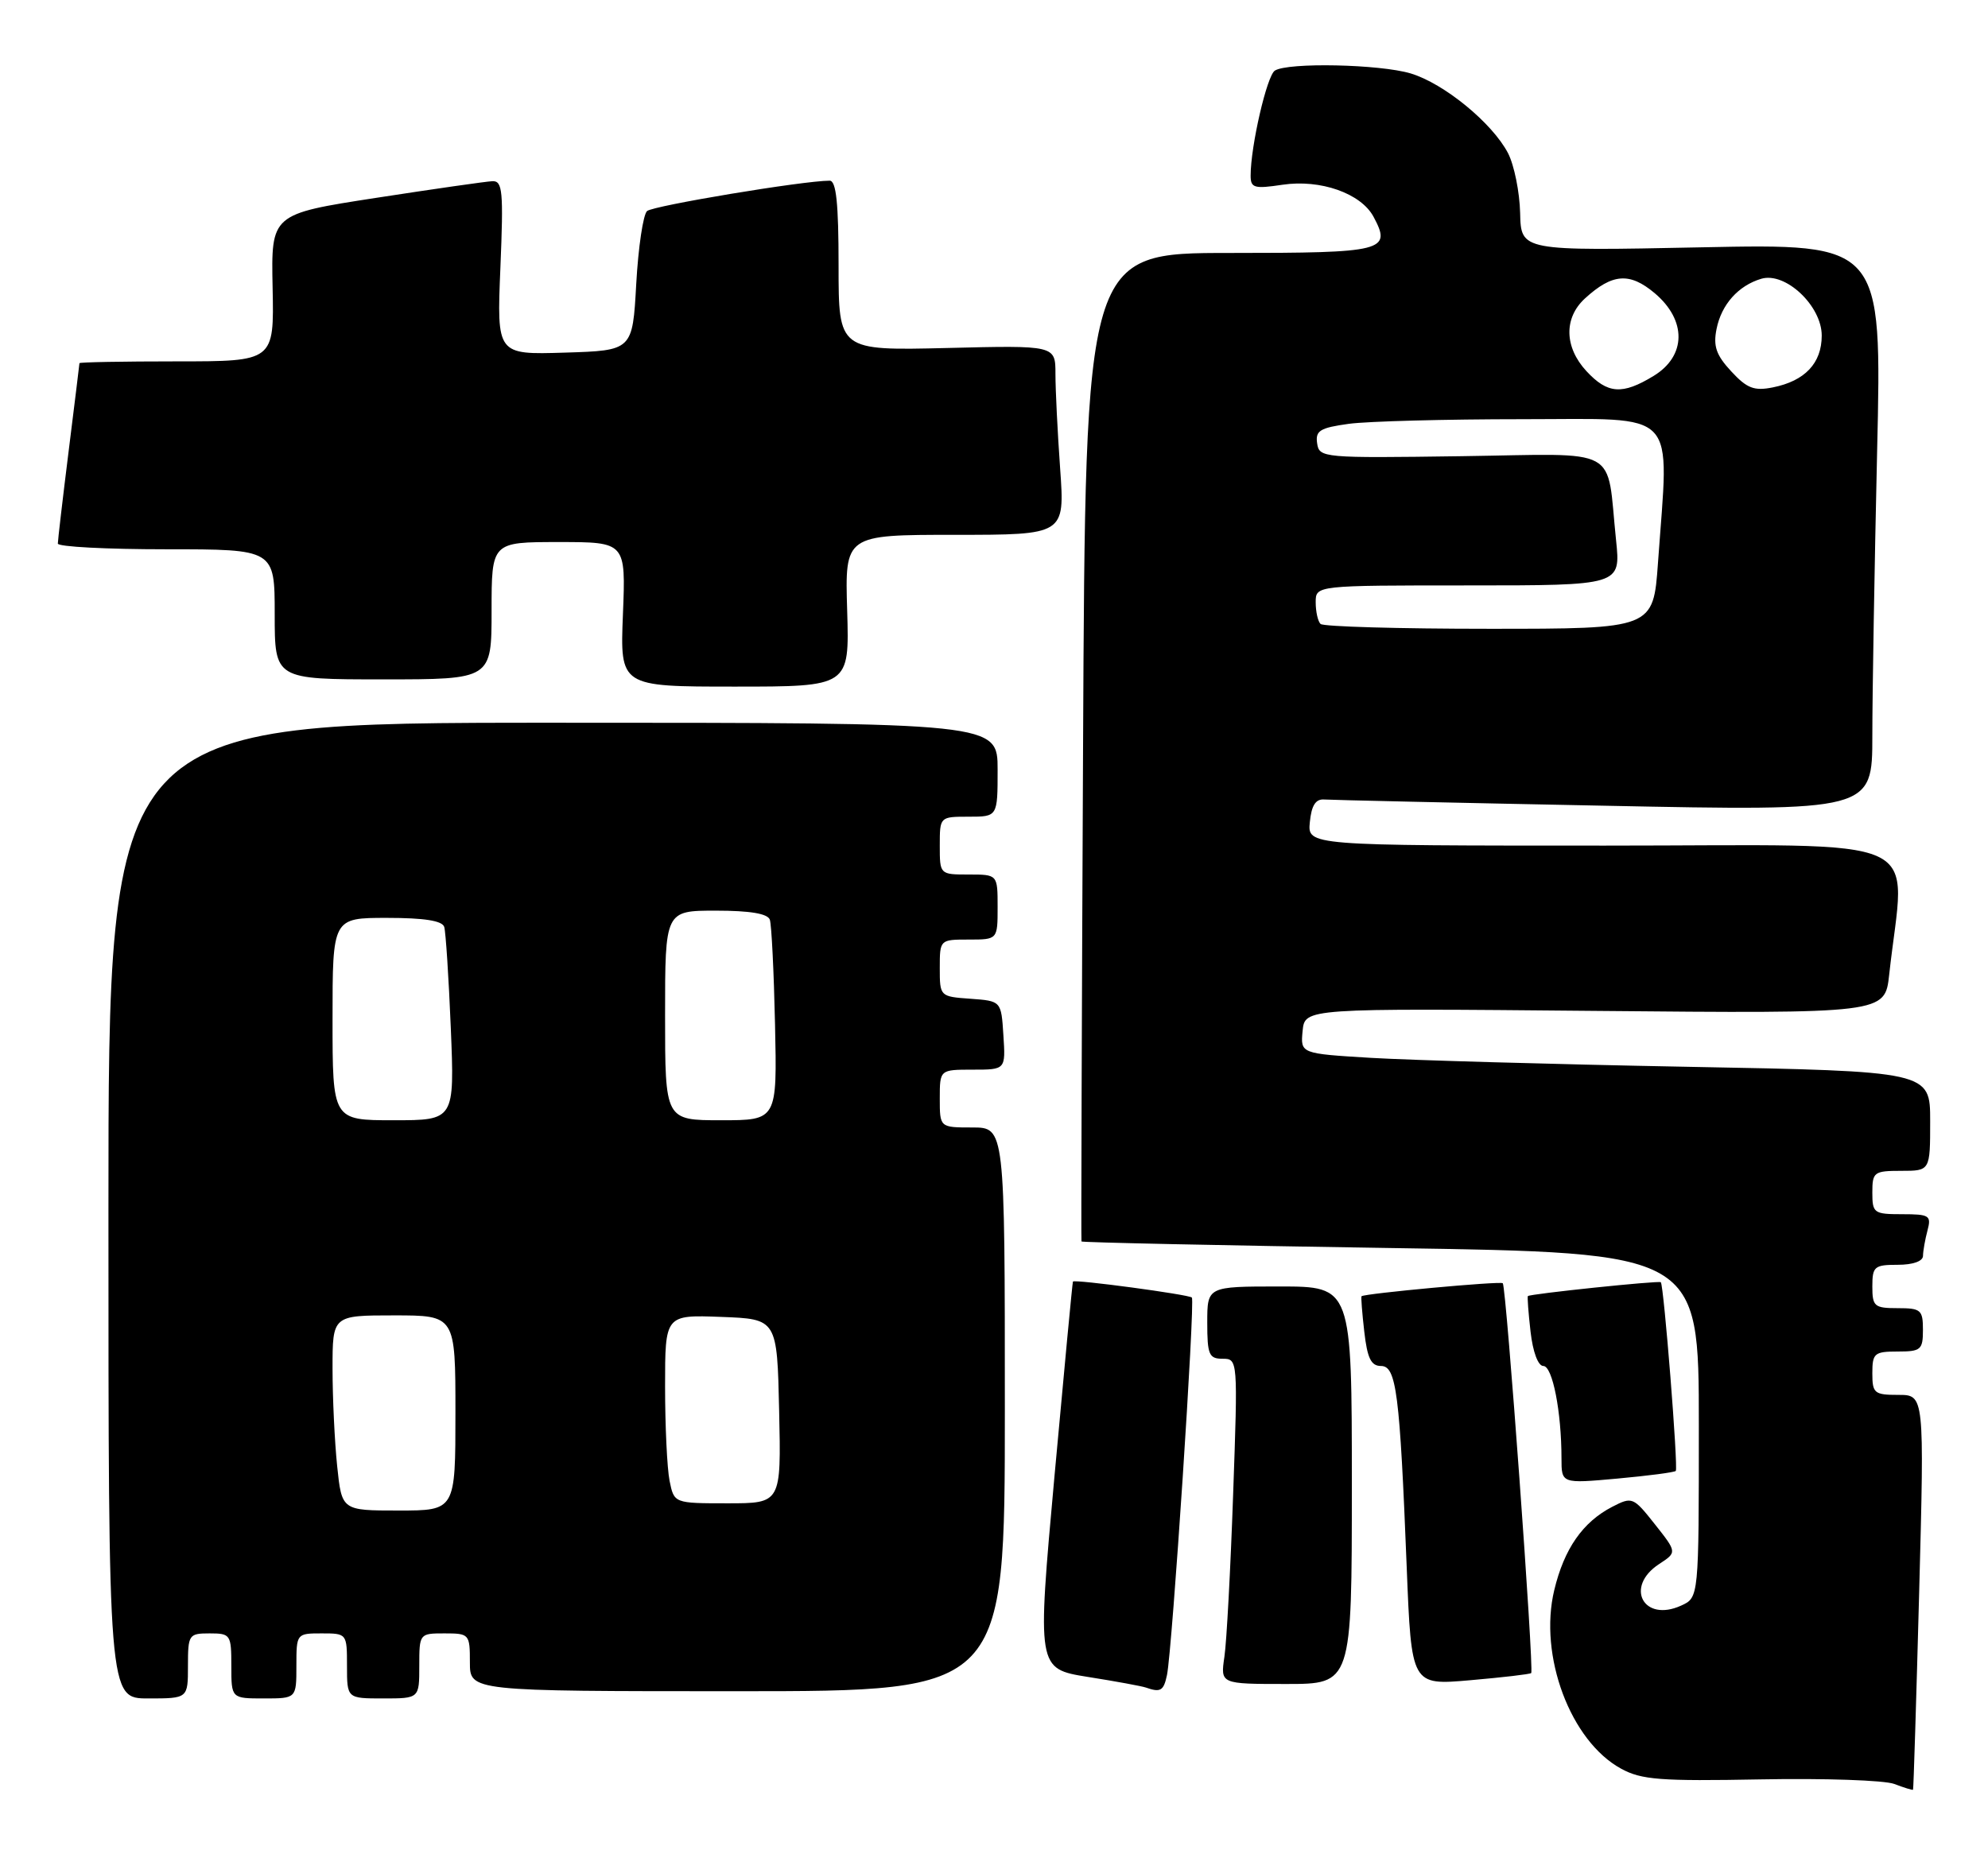 <?xml version="1.0" encoding="UTF-8" standalone="no"?>
<!DOCTYPE svg PUBLIC "-//W3C//DTD SVG 1.1//EN" "http://www.w3.org/Graphics/SVG/1.1/DTD/svg11.dtd" >
<svg xmlns="http://www.w3.org/2000/svg" xmlns:xlink="http://www.w3.org/1999/xlink" version="1.1" viewBox="0 0 275 256">
 <g >
 <path fill="currentColor"
d=" M 265.48 220.25 C 266.20 193.00 266.20 193.00 262.60 193.00 C 259.27 193.00 259.00 192.78 259.00 190.00 C 259.00 187.24 259.28 187.00 262.50 187.00 C 265.72 187.00 266.00 186.76 266.00 184.00 C 266.00 181.24 265.72 181.00 262.50 181.00 C 259.28 181.00 259.00 180.76 259.00 178.00 C 259.00 175.24 259.28 175.00 262.50 175.00 C 264.63 175.00 266.01 174.51 266.01 173.75 C 266.02 173.06 266.30 171.49 266.63 170.25 C 267.18 168.18 266.90 168.00 263.12 168.00 C 259.21 168.00 259.00 167.85 259.00 165.00 C 259.00 162.17 259.22 162.00 263.00 162.00 C 267.00 162.00 267.00 162.00 267.00 155.12 C 267.00 148.23 267.00 148.23 233.25 147.60 C 214.69 147.25 195.09 146.69 189.69 146.37 C 179.89 145.78 179.89 145.78 180.19 142.64 C 180.50 139.50 180.50 139.50 220.62 139.87 C 260.74 140.24 260.74 140.24 261.33 134.87 C 263.50 114.99 267.91 117.00 222.03 117.00 C 180.87 117.00 180.87 117.00 181.19 113.75 C 181.41 111.46 181.99 110.54 183.15 110.62 C 184.05 110.69 201.49 111.08 221.90 111.48 C 259.00 112.23 259.00 112.23 259.00 101.78 C 259.00 96.03 259.30 78.36 259.66 62.52 C 260.33 33.71 260.33 33.71 235.37 34.22 C 210.40 34.73 210.40 34.73 210.28 29.47 C 210.21 26.57 209.46 22.86 208.61 21.20 C 206.44 17.03 199.76 11.55 195.14 10.16 C 190.86 8.88 178.16 8.61 176.35 9.77 C 175.25 10.47 173.00 20.22 173.00 24.30 C 173.00 26.01 173.49 26.15 177.42 25.56 C 182.66 24.78 188.26 26.75 190.00 29.99 C 192.54 34.74 191.52 35.00 170.10 35.00 C 150.14 35.00 150.14 35.00 149.82 103.25 C 149.64 140.79 149.54 171.62 149.60 171.77 C 149.65 171.91 168.89 172.32 192.35 172.68 C 235.00 173.33 235.00 173.33 235.00 197.18 C 235.00 221.04 235.00 221.04 232.56 222.15 C 227.35 224.53 224.69 219.56 229.50 216.41 C 231.99 214.78 231.99 214.78 228.92 210.90 C 225.93 207.12 225.78 207.06 223.01 208.49 C 218.94 210.60 216.37 214.29 215.00 220.01 C 212.82 229.08 217.24 240.90 224.25 244.72 C 227.06 246.26 229.68 246.46 243.53 246.20 C 252.34 246.03 260.67 246.32 262.03 246.83 C 263.39 247.35 264.56 247.71 264.63 247.63 C 264.70 247.56 265.08 235.24 265.48 220.25 Z  M 26.00 230.50 C 26.00 226.17 26.11 226.00 29.00 226.00 C 31.89 226.00 32.00 226.17 32.00 230.50 C 32.00 235.00 32.00 235.00 36.50 235.00 C 41.00 235.00 41.00 235.00 41.00 230.50 C 41.00 226.02 41.02 226.00 44.50 226.00 C 47.98 226.00 48.00 226.02 48.00 230.50 C 48.00 235.00 48.00 235.00 53.00 235.00 C 58.00 235.00 58.00 235.00 58.00 230.50 C 58.00 226.02 58.02 226.00 61.50 226.00 C 64.92 226.00 65.00 226.10 65.00 230.00 C 65.00 234.00 65.00 234.00 102.00 234.00 C 139.00 234.00 139.00 234.00 139.00 195.00 C 139.00 156.00 139.00 156.00 134.50 156.00 C 130.00 156.00 130.00 156.00 130.00 152.00 C 130.00 148.00 130.00 148.00 134.55 148.00 C 139.11 148.00 139.11 148.00 138.80 143.25 C 138.50 138.50 138.50 138.50 134.25 138.19 C 130.02 137.89 130.00 137.87 130.00 133.94 C 130.00 130.01 130.01 130.00 134.00 130.00 C 138.00 130.00 138.00 130.00 138.00 125.50 C 138.00 121.00 138.00 121.00 134.00 121.00 C 130.00 121.00 130.00 121.00 130.00 117.00 C 130.00 113.00 130.00 113.00 134.00 113.00 C 138.00 113.00 138.00 113.00 138.00 106.50 C 138.00 100.00 138.00 100.00 76.50 100.00 C 15.00 100.00 15.00 100.00 15.00 167.50 C 15.00 235.00 15.00 235.00 20.50 235.00 C 26.00 235.00 26.00 235.00 26.00 230.50 Z  M 161.43 231.75 C 162.16 228.18 165.34 180.00 164.87 179.53 C 164.44 179.11 148.63 176.98 148.42 177.32 C 148.35 177.42 147.21 189.51 145.87 204.20 C 143.45 230.89 143.45 230.89 150.47 232.02 C 154.34 232.63 157.95 233.30 158.50 233.49 C 160.54 234.21 160.97 233.95 161.43 231.75 Z  M 187.00 205.50 C 187.00 178.00 187.00 178.00 177.00 178.00 C 167.00 178.00 167.00 178.00 167.00 183.00 C 167.00 187.43 167.24 188.00 169.12 188.00 C 171.23 188.00 171.24 188.10 170.58 206.75 C 170.22 217.06 169.68 227.19 169.37 229.25 C 168.82 233.00 168.82 233.00 177.91 233.00 C 187.00 233.00 187.00 233.00 187.00 205.50 Z  M 211.81 231.49 C 212.23 231.11 208.36 178.02 207.88 177.55 C 207.55 177.23 188.76 178.97 188.34 179.35 C 188.25 179.43 188.42 181.64 188.72 184.25 C 189.14 187.93 189.66 189.00 191.03 189.00 C 193.16 189.00 193.63 192.67 194.59 216.84 C 195.24 233.19 195.24 233.19 203.37 232.48 C 207.84 232.09 211.64 231.65 211.81 231.49 Z  M 231.81 203.52 C 232.17 203.16 230.16 177.83 229.74 177.41 C 229.49 177.16 211.64 179.02 211.35 179.33 C 211.26 179.42 211.42 181.64 211.72 184.25 C 212.04 187.06 212.76 189.00 213.49 189.00 C 214.76 189.00 216.00 195.34 216.00 201.78 C 216.00 205.28 216.00 205.28 223.73 204.58 C 227.98 204.19 231.62 203.72 231.81 203.52 Z  M 117.19 84.50 C 116.87 74.00 116.87 74.00 132.09 74.00 C 147.30 74.00 147.30 74.00 146.65 64.85 C 146.29 59.81 146.00 53.91 146.00 51.74 C 146.00 47.78 146.00 47.78 131.00 48.15 C 116.00 48.51 116.00 48.51 116.00 36.76 C 116.00 28.10 115.67 25.00 114.77 25.00 C 111.13 25.00 90.35 28.46 89.51 29.20 C 88.97 29.68 88.29 34.22 88.01 39.29 C 87.50 48.50 87.50 48.50 78.11 48.79 C 68.72 49.08 68.72 49.08 69.22 37.04 C 69.66 26.42 69.52 25.01 68.11 25.07 C 67.22 25.11 59.98 26.15 52.00 27.38 C 37.50 29.62 37.50 29.62 37.71 39.81 C 37.92 50.00 37.92 50.00 24.46 50.00 C 17.06 50.00 11.00 50.11 10.99 50.25 C 10.99 50.39 10.31 55.88 9.49 62.46 C 8.67 69.04 8.00 74.78 8.00 75.21 C 8.00 75.65 14.75 76.00 23.00 76.00 C 38.00 76.00 38.00 76.00 38.00 85.00 C 38.00 94.00 38.00 94.00 53.00 94.00 C 68.00 94.00 68.00 94.00 68.00 84.50 C 68.00 75.00 68.00 75.00 77.29 75.00 C 86.57 75.00 86.57 75.00 86.17 85.00 C 85.77 95.00 85.77 95.00 101.63 95.00 C 117.50 95.00 117.50 95.00 117.19 84.50 Z  M 182.67 86.33 C 182.30 85.97 182.00 84.62 182.00 83.33 C 182.00 81.00 182.00 81.00 203.10 81.00 C 224.20 81.00 224.20 81.00 223.55 74.75 C 222.17 61.52 224.52 62.80 202.15 63.12 C 182.98 63.39 182.49 63.35 182.20 61.34 C 181.94 59.59 182.59 59.19 186.59 58.64 C 189.17 58.29 199.99 58.00 210.64 58.00 C 232.51 58.00 230.88 56.27 229.35 77.85 C 228.70 87.00 228.70 87.00 206.02 87.00 C 193.54 87.00 183.03 86.70 182.67 86.33 Z  M 219.45 51.35 C 216.39 48.04 216.30 43.99 219.25 41.29 C 223.03 37.83 225.43 37.65 228.89 40.56 C 233.34 44.31 233.28 49.25 228.75 52.01 C 224.41 54.66 222.38 54.51 219.45 51.35 Z  M 239.48 51.38 C 237.40 49.14 236.97 47.90 237.45 45.52 C 238.12 42.14 240.45 39.52 243.64 38.57 C 246.97 37.58 252.00 42.31 252.00 46.43 C 252.00 50.25 249.68 52.71 245.24 53.60 C 242.65 54.12 241.66 53.74 239.48 51.38 Z  M 46.64 202.85 C 46.29 199.47 46.00 193.40 46.00 189.35 C 46.00 182.00 46.00 182.00 54.50 182.00 C 63.00 182.00 63.00 182.00 63.00 195.50 C 63.00 209.00 63.00 209.00 55.14 209.00 C 47.28 209.00 47.28 209.00 46.64 202.85 Z  M 92.62 204.88 C 92.28 203.16 92.00 197.29 92.00 191.83 C 92.00 181.92 92.00 181.92 99.75 182.21 C 107.50 182.50 107.50 182.50 107.78 195.25 C 108.06 208.00 108.06 208.00 100.65 208.00 C 93.25 208.00 93.25 208.00 92.62 204.88 Z  M 46.00 141.00 C 46.00 127.00 46.00 127.00 53.53 127.00 C 58.68 127.00 61.18 127.39 61.45 128.25 C 61.66 128.94 62.07 135.24 62.36 142.25 C 62.88 155.00 62.88 155.00 54.44 155.00 C 46.00 155.00 46.00 155.00 46.00 141.00 Z  M 92.00 140.50 C 92.00 126.00 92.00 126.00 99.03 126.00 C 103.76 126.00 106.20 126.41 106.49 127.25 C 106.73 127.94 107.05 134.46 107.21 141.75 C 107.50 155.00 107.50 155.00 99.75 155.00 C 92.00 155.00 92.00 155.00 92.00 140.50 Z "/>
</g>
</svg>